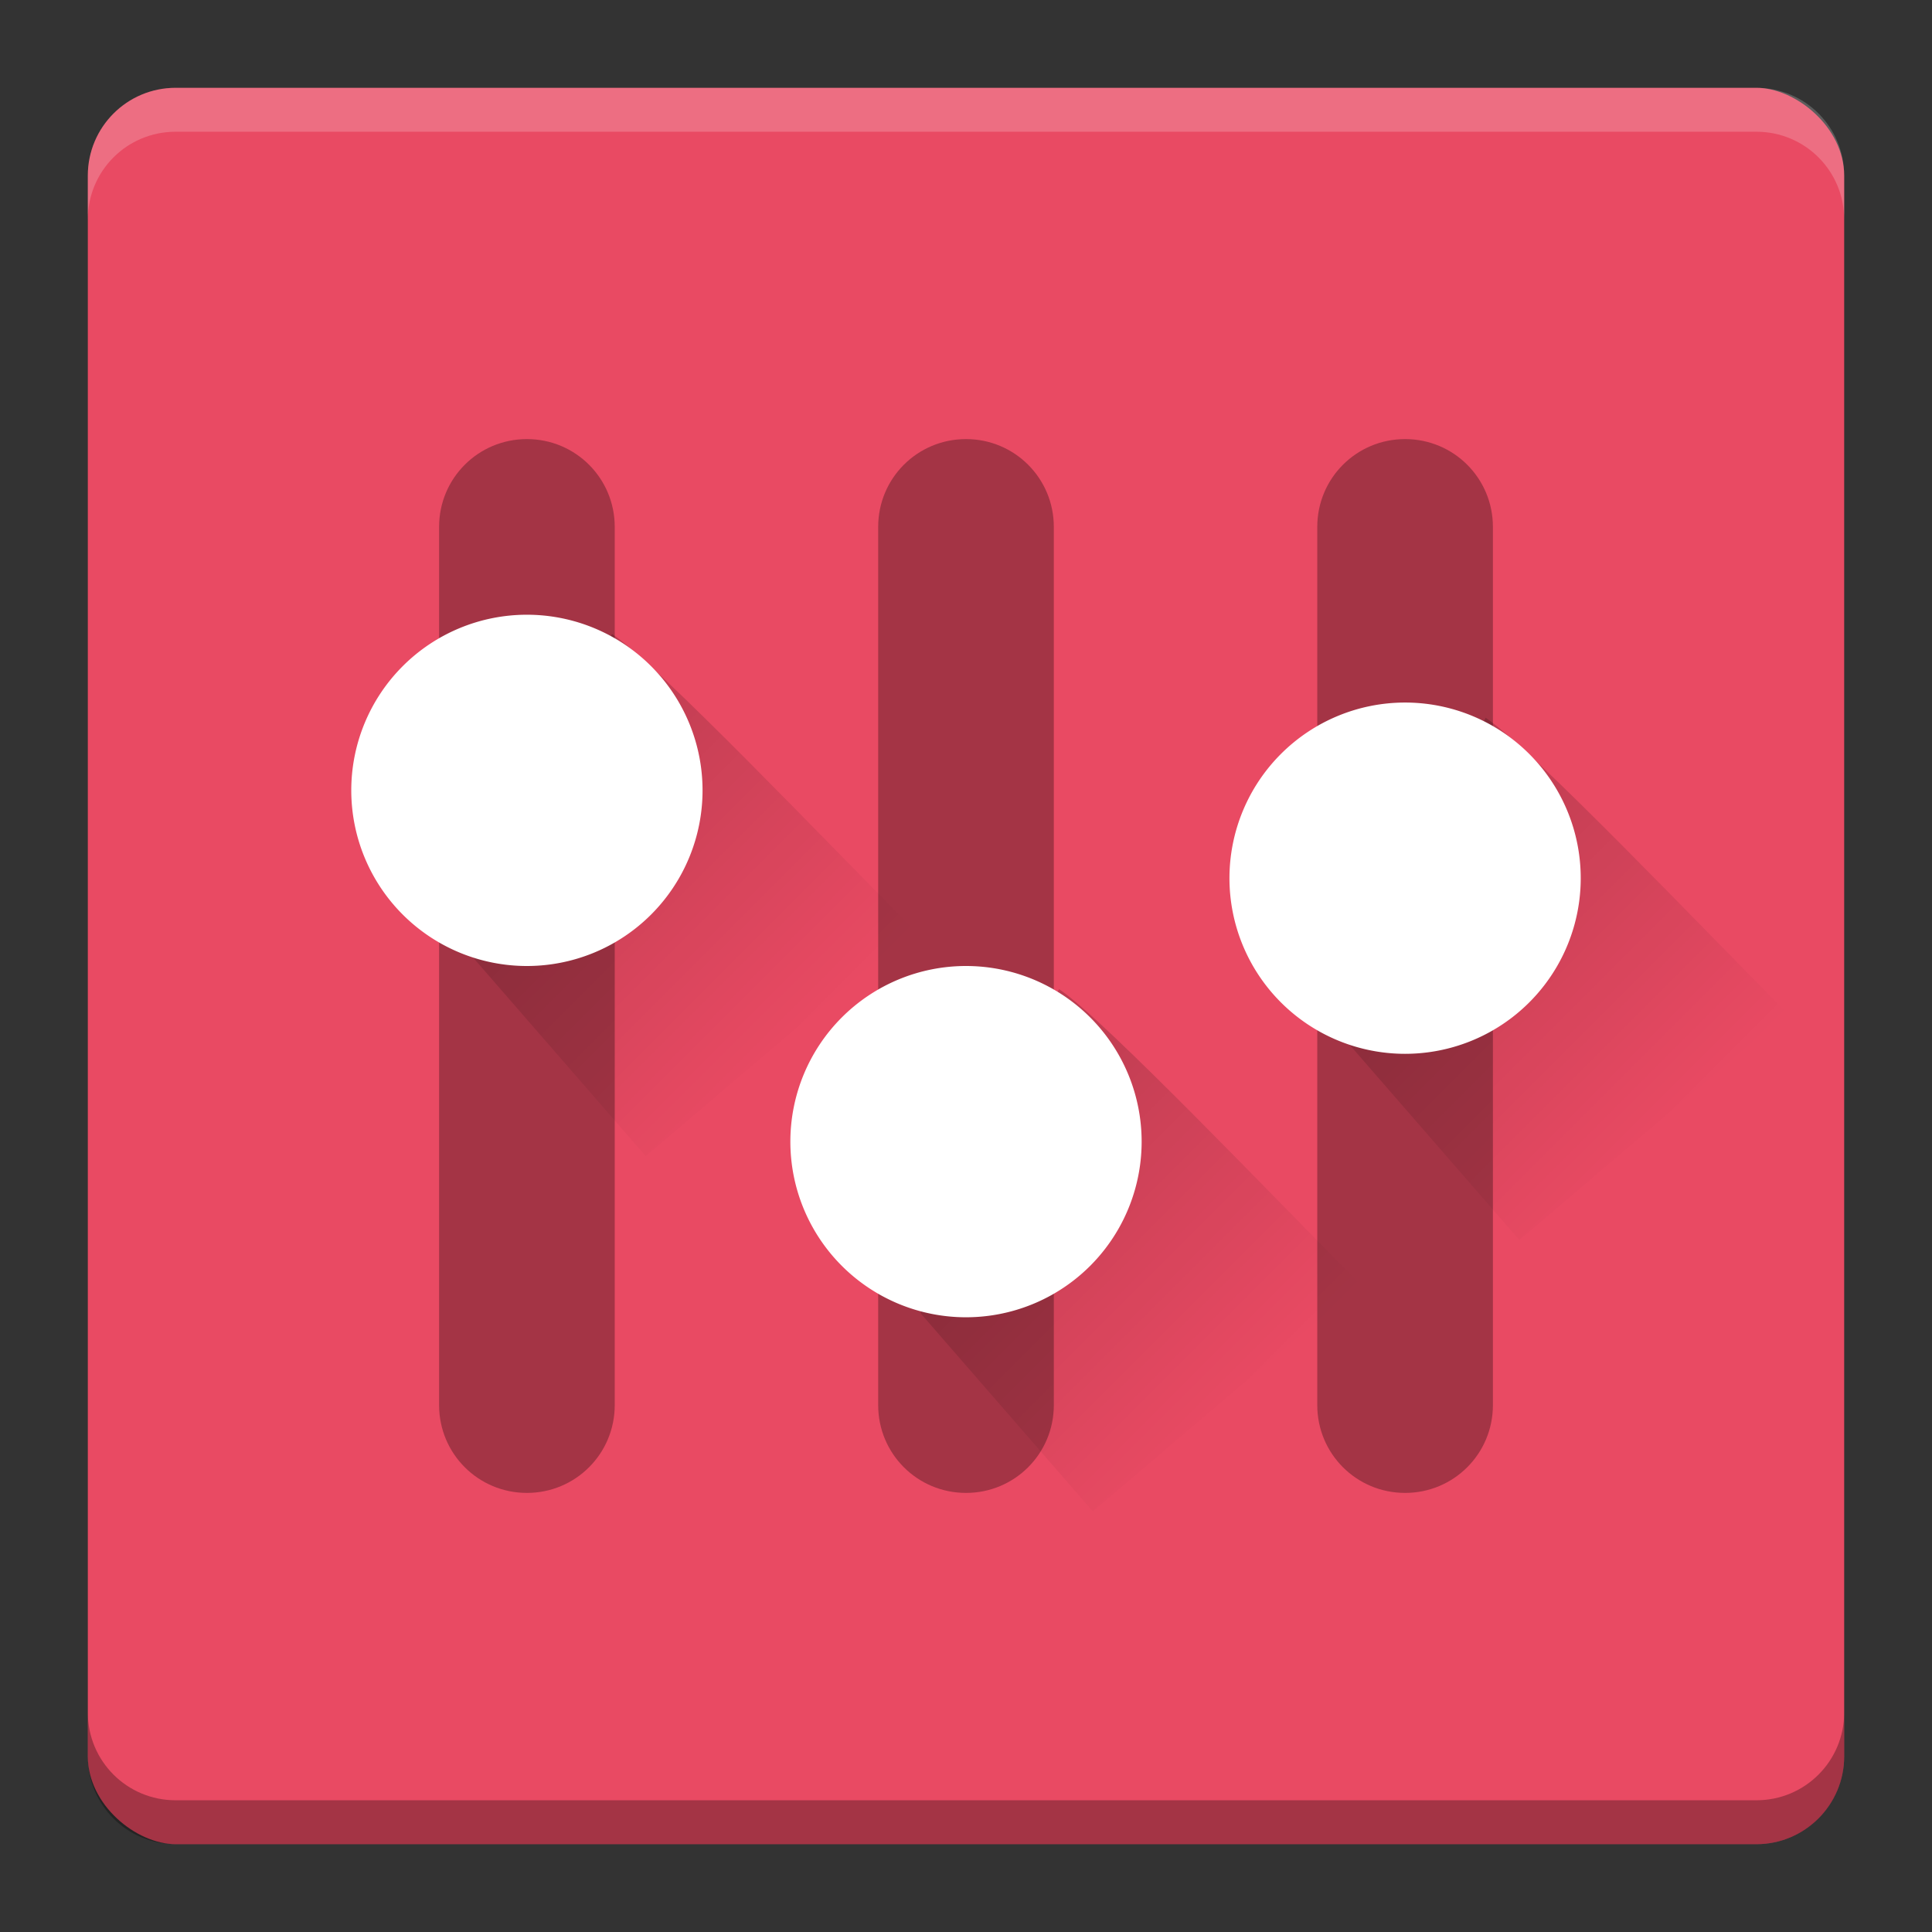 <?xml version="1.0" encoding="UTF-8" standalone="no"?>
<!-- Created with Inkscape (http://www.inkscape.org/) -->

<svg
   xmlns:dc="http://purl.org/dc/elements/1.1/"
   xmlns:cc="http://creativecommons.org/ns#"
   xmlns:rdf="http://www.w3.org/1999/02/22-rdf-syntax-ns#"
   xmlns:svg="http://www.w3.org/2000/svg"
   xmlns="http://www.w3.org/2000/svg"
   xmlns:xlink="http://www.w3.org/1999/xlink"
   xmlns:sodipodi="http://sodipodi.sourceforge.net/DTD/sodipodi-0.dtd"
   xmlns:inkscape="http://www.inkscape.org/namespaces/inkscape"
   id="svg2817"
   height="22"
   width="22"
   version="1.0"
   inkscape:version="0.91 r13725"
   sodipodi:docname="utilities-tweak-tool.svg">
  <rect width="100%" height="100%" fill="#333333" stroke="none"/>
  <sodipodi:namedview
     pagecolor="#ffffff"
     bordercolor="#666666"
     borderopacity="1"
     objecttolerance="10"
     gridtolerance="10"
     guidetolerance="10"
     inkscape:pageopacity="0"
     inkscape:pageshadow="2"
     inkscape:window-width="1600"
     inkscape:window-height="845"
     id="namedview21"
     showgrid="false"
     inkscape:zoom="3.06"
     inkscape:cx="-101.8366"
     inkscape:cy="3.8644068"
     inkscape:window-x="0"
     inkscape:window-y="0"
     inkscape:window-maximized="1"
     inkscape:current-layer="svg2817" />
  <defs
     id="defs2819">
    <linearGradient
       id="linearGradient3681">
      <stop
         id="stop3683"
         offset="0" />
      <stop
         id="stop3685"
         stop-opacity="0"
         offset="1" />
    </linearGradient>
    <linearGradient
       id="linearGradient4229"
       y2="70.711"
       xlink:href="#linearGradient3681"
       gradientUnits="userSpaceOnUse"
       x2="318.2"
       gradientTransform="matrix(0.162,0.162,-0.162,0.162,-30.005,-50.115)"
       y1="70.711"
       x1="296.98" />
    <linearGradient
       id="linearGradient4198"
       y2="70.711"
       xlink:href="#linearGradient3681"
       gradientUnits="userSpaceOnUse"
       x2="318.2"
       gradientTransform="matrix(0.162,0.162,-0.162,0.162,-24.913,-46.07)"
       y1="70.711"
       x1="296.98" />
    <linearGradient
       id="linearGradient4202"
       y2="70.711"
       xlink:href="#linearGradient3681"
       gradientUnits="userSpaceOnUse"
       x2="318.2"
       gradientTransform="matrix(0.162,0.162,-0.162,0.162,-20.057,-49.16)"
       y1="70.711"
       x1="296.98" />
  </defs>
  <g
     id="g4148"
     transform="translate(-1,-1)">
    <rect
       x="-22"
       y="-22"
       width="20"
       height="20"
       ry="1"
       rx="1"
       transform="matrix(0,-1,-1,0,0,0)"
       id="rect4203"
       style="fill:#e94a63" />
    <path
       d="M 7,6 C 6.446,6 6,6.446 6,7 l 0,10 c 0,0.554 0.446,1 1,1 0.554,0 1,-0.446 1,-1 L 8,7 C 8,6.446 7.554,6 7,6 Z m 5,0 c -0.554,0 -1,0.446 -1,1 l 0,10 c 0,0.554 0.446,1 1,1 0.554,0 1,-0.446 1,-1 L 13,7 C 13,6.446 12.554,6 12,6 Z m 5,0 c -0.554,0 -1,0.446 -1,1 l 0,10 c 0,0.554 0.446,1 1,1 0.554,0 1,-0.446 1,-1 L 18,7 C 18,6.446 17.554,6 17,6 Z"
       id="rect4257"
       inkscape:connector-curvature="0"
       style="opacity:0.3" />
    <path
       d="M 3,2 C 2.446,2 2,2.446 2,3 l 0,0.5 c 0,-0.554 0.446,-1 1,-1 l 18,0 c 0.554,0 1,0.446 1,1 L 22,3 C 22,2.446 21.554,2 21,2 L 3,2 Z"
       id="rect4592"
       inkscape:connector-curvature="0"
       style="opacity:0.2;fill:#ffffff" />
    <path
       d="M 3,22 C 2.446,22 2,21.554 2,21 l 0,-0.5 c 0,0.554 0.446,1 1,1 l 18,0 c 0.554,0 1,-0.446 1,-1 l 0,0.5 c 0,0.554 -0.446,1 -1,1 L 3,22 Z"
       id="path4597"
       inkscape:connector-curvature="0"
       style="opacity:0.3" />
    <path
       d="M 11.399,11.577 8.353,14.165 6.395,11.913 C 6.528,10.571 7.341,9.39 7.969,8.219 c 0.519,0.346 2.53,2.459 3.429,3.358 z"
       style="opacity:0.2;fill:url(#linearGradient4229);enable-background:new"
       id="rect4205"
       inkscape:connector-curvature="0" />
    <path
       d="m 9,10 a 2,2 0 0 1 -2,2 2,2 0 0 1 -2,-2 2,2 0 0 1 2,-2 2,2 0 0 1 2,2 z"
       id="path4383"
       inkscape:connector-curvature="0"
       style="fill:#ffffff" />
    <path
       d="m 16.49,15.622 -3.046,2.588 -1.958,-2.252 c 0.133,-1.342 0.946,-2.523 1.574,-3.694 0.519,0.346 2.53,2.459 3.429,3.358 z"
       style="opacity:0.2;fill:url(#linearGradient4198);enable-background:new"
       id="path4196"
       inkscape:connector-curvature="0" />
    <path
       d="m 14,14 a 2,2 0 0 1 -2,2 2,2 0 0 1 -2,-2 2,2 0 0 1 2,-2 2,2 0 0 1 2,2 z"
       id="path4389"
       inkscape:connector-curvature="0"
       style="fill:#ffffff" />
    <path
       d="m 21.347,12.532 -3.046,2.588 -1.958,-2.252 C 16.476,11.527 17.289,10.345 17.918,9.174 c 0.519,0.346 2.53,2.459 3.429,3.358 z"
       style="opacity:0.2;fill:url(#linearGradient4202);enable-background:new"
       id="path4200"
       inkscape:connector-curvature="0" />
    <path
       d="m 19,11 a 2,2 0 0 1 -2,2 2,2 0 0 1 -2,-2 2,2 0 0 1 2,-2 2,2 0 0 1 2,2 z"
       id="path4391"
       inkscape:connector-curvature="0"
       style="fill:#ffffff" />
  </g>
</svg>
